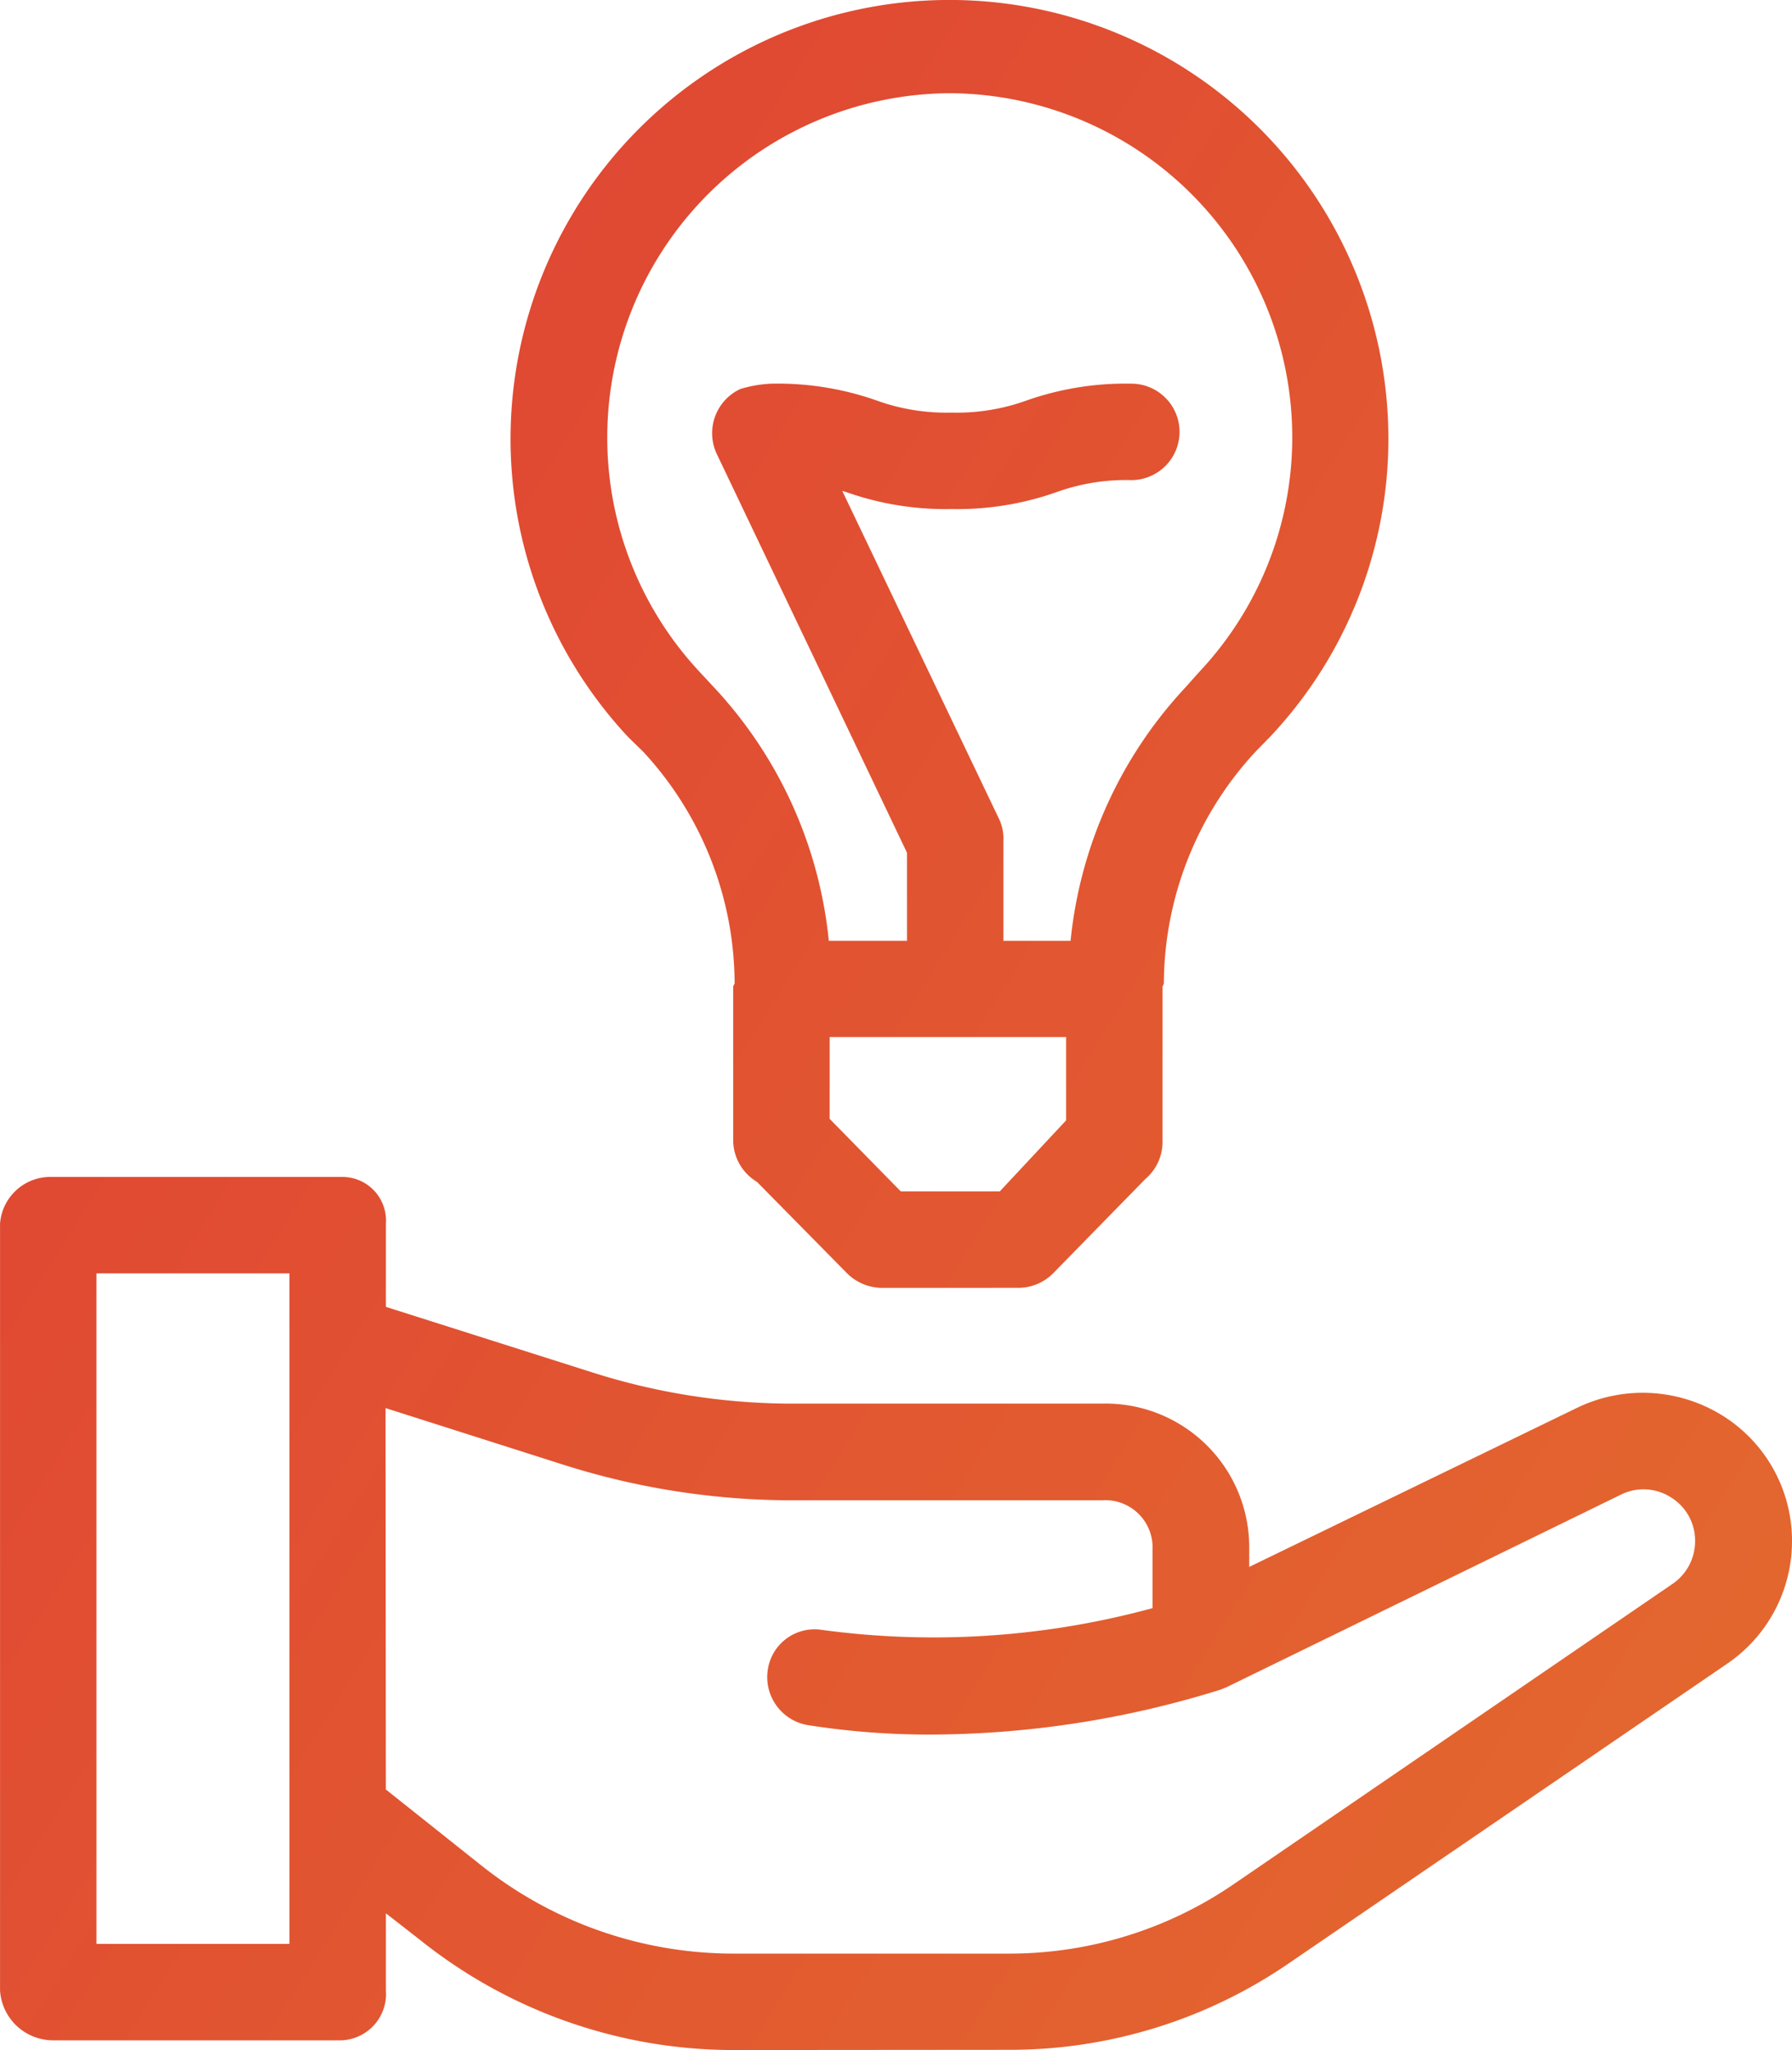 <svg xmlns="http://www.w3.org/2000/svg" viewBox="-4069 -16919 40 45.762"><defs><style>.cls-1{fill:url(#linear-gradient)}</style><linearGradient id="linear-gradient" x2="1" y2="1" gradientUnits="objectBoundingBox"><stop offset="0" stop-color="#de3535"/><stop offset="1" stop-color="#e46d2e"/></linearGradient></defs><path id="Proof_of_Concept_icon" data-name="Proof of Concept icon" class="cls-1" d="M-295.662-3218.239a11.2 11.2 0 0 1-6.954-2.452l-.77-.6v1.723a1.035 1.035 0 0 1-.987 1.112h-6.46a1.188 1.188 0 0 1-1.166-1.112v-17.12a1.127 1.127 0 0 1 1.166-1.04h6.46a.973.973 0 0 1 .987 1.04v1.86l4.614 1.465a14.727 14.727 0 0 0 4.3.694h7.082a3.207 3.207 0 0 1 3.274 3.261v.385l7.313-3.549a3.37 3.37 0 0 1 3.246.167A3.294 3.294 0 0 1-272-3229.6a3.311 3.311 0 0 1-1.443 2.735l-9.781 6.685a11 11 0 0 1-6.215 1.936zm-7.725-5.816l2.12 1.687a9.042 9.042 0 0 0 5.6 1.976h6.223a8.848 8.848 0 0 0 5-1.562l9.781-6.693a1.152 1.152 0 0 0 .5-.952 1.133 1.133 0 0 0-.542-.978 1.132 1.132 0 0 0-1.117-.058l-8.818 4.306h-.008a1.122 1.122 0 0 1-.117.048 21.854 21.854 0 0 1-6.449 1 17.418 17.418 0 0 1-2.748-.21 1.086 1.086 0 0 1-.9-1.234 1.055 1.055 0 0 1 1.212-.892 18.6 18.6 0 0 0 7.376-.486v-1.3a1.055 1.055 0 0 0-1.121-1.108h-7.082a16.878 16.878 0 0 1-4.94-.791l-3.977-1.267zm-6.46 3.447h4.307v-14.967h-4.307zm17.506-14.644a1.122 1.122 0 0 1-.771-.345l-1.991-2.021a1.088 1.088 0 0 1-.531-.918v-3.445c0-.013.016-.024.017-.036s.014-.022.015-.034a7.651 7.651 0 0 0-2.04-5.168c-.019-.02-.316-.307-.326-.318a9.747 9.747 0 0 1-2.636-6.679 9.8 9.8 0 0 1 9.795-9.785h.006a9.8 9.8 0 0 1 9.794 9.785 9.7 9.7 0 0 1-2.638 6.66l-.333.341a7.654 7.654 0 0 0-2.041 5.163c0 .012-.011.023-.01.034s-.02.023-.02.036v3.445a1.085 1.085 0 0 1-.383.855l-2.038 2.084a1.1 1.1 0 0 1-.763.345zm-1.14-3.773l1.588 1.619h2.21l1.48-1.585v-1.86h-5.277zm3.8-6.655a1.058 1.058 0 0 1 .078.465v2.215h1.5a9.7 9.7 0 0 1 2.558-5.65c.017-.019.319-.358.335-.374a7.642 7.642 0 0 0 2.055-5.225 7.683 7.683 0 0 0-7.645-7.67 7.687 7.687 0 0 0-7.645 7.676 7.663 7.663 0 0 0 2.058 5.237l.331.356a9.7 9.7 0 0 1 2.556 5.65h1.746v-1.964l-4.253-8.916a1.088 1.088 0 0 1 .531-1.436 2.742 2.742 0 0 1 .706-.12 6.658 6.658 0 0 1 2.336.375 4.573 4.573 0 0 0 1.675.271 4.575 4.575 0 0 0 1.676-.271 6.655 6.655 0 0 1 2.336-.375 1.077 1.077 0 0 1 1.076 1.077 1.077 1.077 0 0 1-1.077 1.076 4.575 4.575 0 0 0-1.676.271 6.649 6.649 0 0 1-2.337.375 6.662 6.662 0 0 1-2.339-.375l-.1-.031z" transform="translate(-3757 -13655)"/></svg>